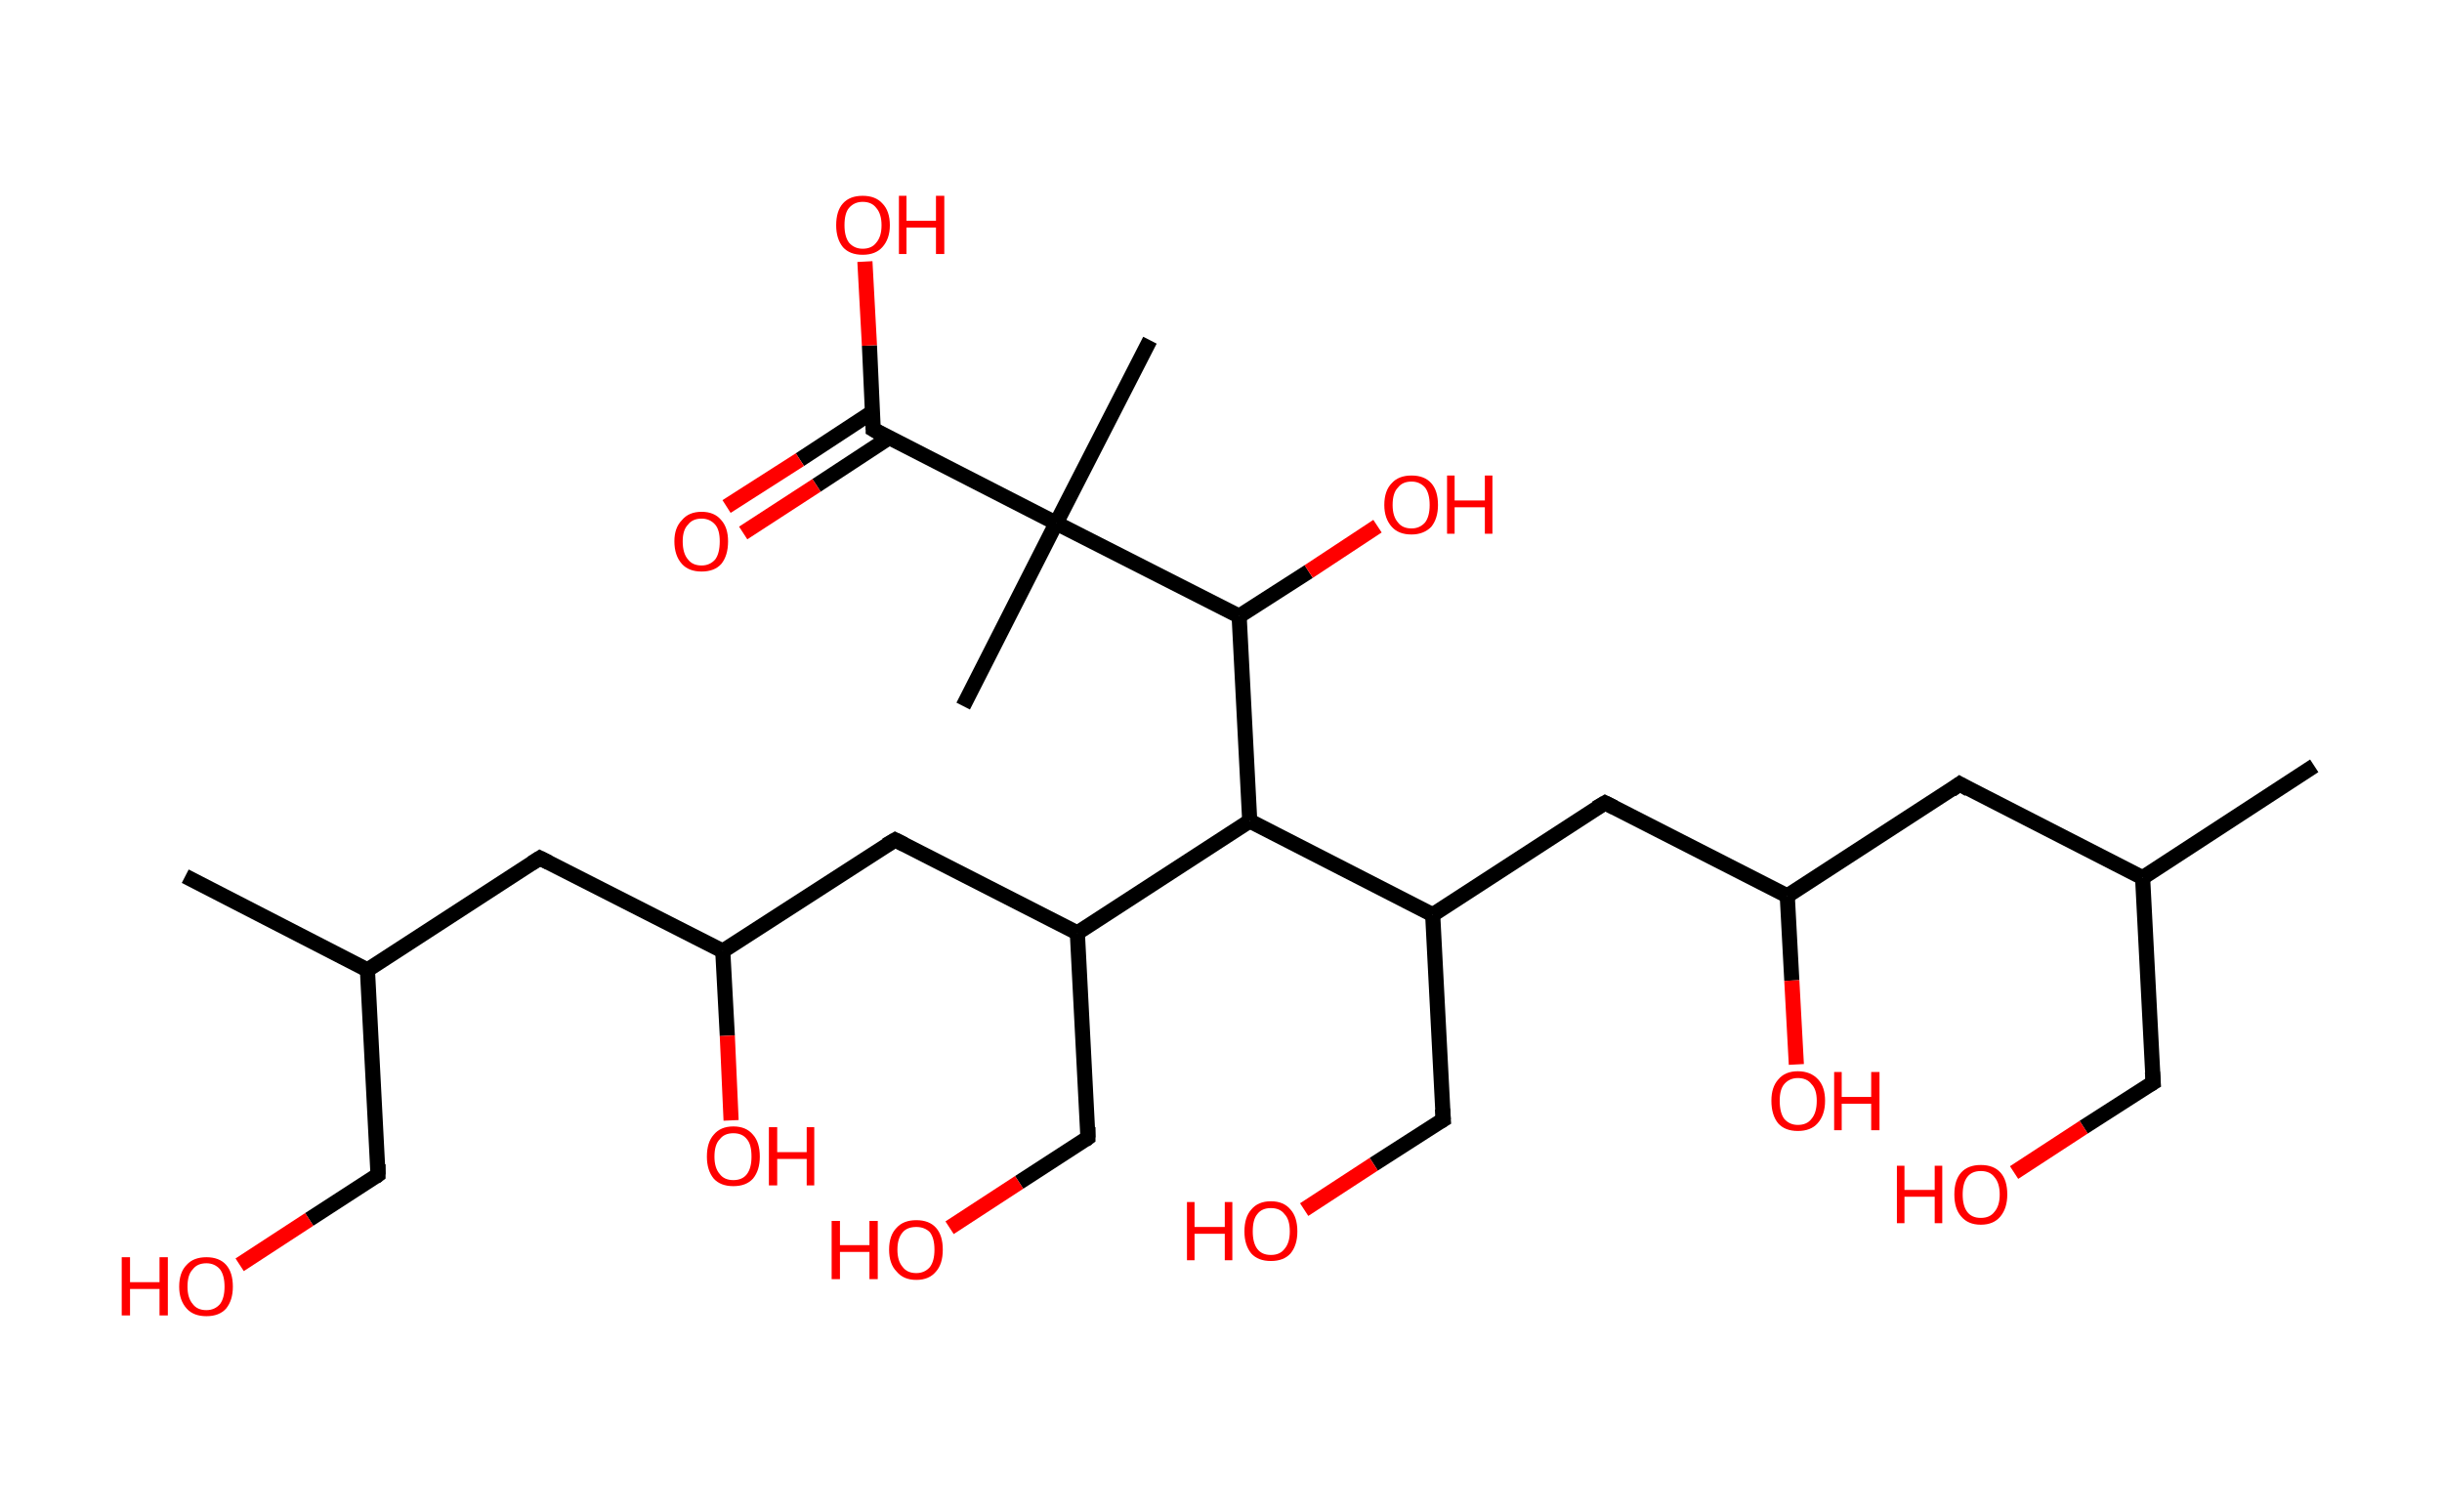 <?xml version='1.0' encoding='ASCII' standalone='yes'?>
<svg xmlns="http://www.w3.org/2000/svg" xmlns:rdkit="http://www.rdkit.org/xml" xmlns:xlink="http://www.w3.org/1999/xlink" version="1.1" baseProfile="full" xml:space="preserve" width="323px" height="200px" viewBox="0 0 323 200">
<!-- END OF HEADER -->
<rect style="opacity:1.0;fill:#FFFFFF;stroke:none" width="323.0" height="200.0" x="0.0" y="0.0"> </rect>
<path class="bond-0 atom-0 atom-1" d="M 306.1,101.3 L 283.4,116.1" style="fill:none;fill-rule:evenodd;stroke:#000000;stroke-width:2.0px;stroke-linecap:butt;stroke-linejoin:miter;stroke-opacity:1"/>
<path class="bond-1 atom-1 atom-2" d="M 283.4,116.1 L 284.8,143.2" style="fill:none;fill-rule:evenodd;stroke:#000000;stroke-width:2.0px;stroke-linecap:butt;stroke-linejoin:miter;stroke-opacity:1"/>
<path class="bond-2 atom-2 atom-3" d="M 284.8,143.2 L 275.6,149.1" style="fill:none;fill-rule:evenodd;stroke:#000000;stroke-width:2.0px;stroke-linecap:butt;stroke-linejoin:miter;stroke-opacity:1"/>
<path class="bond-2 atom-2 atom-3" d="M 275.6,149.1 L 266.4,155.1" style="fill:none;fill-rule:evenodd;stroke:#FF0000;stroke-width:2.0px;stroke-linecap:butt;stroke-linejoin:miter;stroke-opacity:1"/>
<path class="bond-3 atom-1 atom-4" d="M 283.4,116.1 L 259.2,103.7" style="fill:none;fill-rule:evenodd;stroke:#000000;stroke-width:2.0px;stroke-linecap:butt;stroke-linejoin:miter;stroke-opacity:1"/>
<path class="bond-4 atom-4 atom-5" d="M 259.2,103.7 L 236.4,118.5" style="fill:none;fill-rule:evenodd;stroke:#000000;stroke-width:2.0px;stroke-linecap:butt;stroke-linejoin:miter;stroke-opacity:1"/>
<path class="bond-5 atom-5 atom-6" d="M 236.4,118.5 L 237.0,129.7" style="fill:none;fill-rule:evenodd;stroke:#000000;stroke-width:2.0px;stroke-linecap:butt;stroke-linejoin:miter;stroke-opacity:1"/>
<path class="bond-5 atom-5 atom-6" d="M 237.0,129.7 L 237.6,140.8" style="fill:none;fill-rule:evenodd;stroke:#FF0000;stroke-width:2.0px;stroke-linecap:butt;stroke-linejoin:miter;stroke-opacity:1"/>
<path class="bond-6 atom-5 atom-7" d="M 236.4,118.5 L 212.3,106.2" style="fill:none;fill-rule:evenodd;stroke:#000000;stroke-width:2.0px;stroke-linecap:butt;stroke-linejoin:miter;stroke-opacity:1"/>
<path class="bond-7 atom-7 atom-8" d="M 212.3,106.2 L 189.5,121.0" style="fill:none;fill-rule:evenodd;stroke:#000000;stroke-width:2.0px;stroke-linecap:butt;stroke-linejoin:miter;stroke-opacity:1"/>
<path class="bond-8 atom-8 atom-9" d="M 189.5,121.0 L 190.9,148.1" style="fill:none;fill-rule:evenodd;stroke:#000000;stroke-width:2.0px;stroke-linecap:butt;stroke-linejoin:miter;stroke-opacity:1"/>
<path class="bond-9 atom-9 atom-10" d="M 190.9,148.1 L 181.7,154.0" style="fill:none;fill-rule:evenodd;stroke:#000000;stroke-width:2.0px;stroke-linecap:butt;stroke-linejoin:miter;stroke-opacity:1"/>
<path class="bond-9 atom-9 atom-10" d="M 181.7,154.0 L 172.5,160.0" style="fill:none;fill-rule:evenodd;stroke:#FF0000;stroke-width:2.0px;stroke-linecap:butt;stroke-linejoin:miter;stroke-opacity:1"/>
<path class="bond-10 atom-8 atom-11" d="M 189.5,121.0 L 165.3,108.6" style="fill:none;fill-rule:evenodd;stroke:#000000;stroke-width:2.0px;stroke-linecap:butt;stroke-linejoin:miter;stroke-opacity:1"/>
<path class="bond-11 atom-11 atom-12" d="M 165.3,108.6 L 142.5,123.4" style="fill:none;fill-rule:evenodd;stroke:#000000;stroke-width:2.0px;stroke-linecap:butt;stroke-linejoin:miter;stroke-opacity:1"/>
<path class="bond-12 atom-12 atom-13" d="M 142.5,123.4 L 143.9,150.5" style="fill:none;fill-rule:evenodd;stroke:#000000;stroke-width:2.0px;stroke-linecap:butt;stroke-linejoin:miter;stroke-opacity:1"/>
<path class="bond-13 atom-13 atom-14" d="M 143.9,150.5 L 134.8,156.4" style="fill:none;fill-rule:evenodd;stroke:#000000;stroke-width:2.0px;stroke-linecap:butt;stroke-linejoin:miter;stroke-opacity:1"/>
<path class="bond-13 atom-13 atom-14" d="M 134.8,156.4 L 125.6,162.4" style="fill:none;fill-rule:evenodd;stroke:#FF0000;stroke-width:2.0px;stroke-linecap:butt;stroke-linejoin:miter;stroke-opacity:1"/>
<path class="bond-14 atom-12 atom-15" d="M 142.5,123.4 L 118.4,111.1" style="fill:none;fill-rule:evenodd;stroke:#000000;stroke-width:2.0px;stroke-linecap:butt;stroke-linejoin:miter;stroke-opacity:1"/>
<path class="bond-15 atom-15 atom-16" d="M 118.4,111.1 L 95.6,125.8" style="fill:none;fill-rule:evenodd;stroke:#000000;stroke-width:2.0px;stroke-linecap:butt;stroke-linejoin:miter;stroke-opacity:1"/>
<path class="bond-16 atom-16 atom-17" d="M 95.6,125.8 L 96.2,137.0" style="fill:none;fill-rule:evenodd;stroke:#000000;stroke-width:2.0px;stroke-linecap:butt;stroke-linejoin:miter;stroke-opacity:1"/>
<path class="bond-16 atom-16 atom-17" d="M 96.2,137.0 L 96.7,148.2" style="fill:none;fill-rule:evenodd;stroke:#FF0000;stroke-width:2.0px;stroke-linecap:butt;stroke-linejoin:miter;stroke-opacity:1"/>
<path class="bond-17 atom-16 atom-18" d="M 95.6,125.8 L 71.4,113.5" style="fill:none;fill-rule:evenodd;stroke:#000000;stroke-width:2.0px;stroke-linecap:butt;stroke-linejoin:miter;stroke-opacity:1"/>
<path class="bond-18 atom-18 atom-19" d="M 71.4,113.5 L 48.6,128.3" style="fill:none;fill-rule:evenodd;stroke:#000000;stroke-width:2.0px;stroke-linecap:butt;stroke-linejoin:miter;stroke-opacity:1"/>
<path class="bond-19 atom-19 atom-20" d="M 48.6,128.3 L 24.5,115.9" style="fill:none;fill-rule:evenodd;stroke:#000000;stroke-width:2.0px;stroke-linecap:butt;stroke-linejoin:miter;stroke-opacity:1"/>
<path class="bond-20 atom-19 atom-21" d="M 48.6,128.3 L 50.0,155.4" style="fill:none;fill-rule:evenodd;stroke:#000000;stroke-width:2.0px;stroke-linecap:butt;stroke-linejoin:miter;stroke-opacity:1"/>
<path class="bond-21 atom-21 atom-22" d="M 50.0,155.4 L 40.9,161.3" style="fill:none;fill-rule:evenodd;stroke:#000000;stroke-width:2.0px;stroke-linecap:butt;stroke-linejoin:miter;stroke-opacity:1"/>
<path class="bond-21 atom-21 atom-22" d="M 40.9,161.3 L 31.7,167.3" style="fill:none;fill-rule:evenodd;stroke:#FF0000;stroke-width:2.0px;stroke-linecap:butt;stroke-linejoin:miter;stroke-opacity:1"/>
<path class="bond-22 atom-11 atom-23" d="M 165.3,108.6 L 163.9,81.5" style="fill:none;fill-rule:evenodd;stroke:#000000;stroke-width:2.0px;stroke-linecap:butt;stroke-linejoin:miter;stroke-opacity:1"/>
<path class="bond-23 atom-23 atom-24" d="M 163.9,81.5 L 173.1,75.6" style="fill:none;fill-rule:evenodd;stroke:#000000;stroke-width:2.0px;stroke-linecap:butt;stroke-linejoin:miter;stroke-opacity:1"/>
<path class="bond-23 atom-23 atom-24" d="M 173.1,75.6 L 182.2,69.6" style="fill:none;fill-rule:evenodd;stroke:#FF0000;stroke-width:2.0px;stroke-linecap:butt;stroke-linejoin:miter;stroke-opacity:1"/>
<path class="bond-24 atom-23 atom-25" d="M 163.9,81.5 L 139.7,69.2" style="fill:none;fill-rule:evenodd;stroke:#000000;stroke-width:2.0px;stroke-linecap:butt;stroke-linejoin:miter;stroke-opacity:1"/>
<path class="bond-25 atom-25 atom-26" d="M 139.7,69.2 L 127.4,93.4" style="fill:none;fill-rule:evenodd;stroke:#000000;stroke-width:2.0px;stroke-linecap:butt;stroke-linejoin:miter;stroke-opacity:1"/>
<path class="bond-26 atom-25 atom-27" d="M 139.7,69.2 L 152.1,45.0" style="fill:none;fill-rule:evenodd;stroke:#000000;stroke-width:2.0px;stroke-linecap:butt;stroke-linejoin:miter;stroke-opacity:1"/>
<path class="bond-27 atom-25 atom-28" d="M 139.7,69.2 L 115.5,56.8" style="fill:none;fill-rule:evenodd;stroke:#000000;stroke-width:2.0px;stroke-linecap:butt;stroke-linejoin:miter;stroke-opacity:1"/>
<path class="bond-28 atom-28 atom-29" d="M 115.4,54.5 L 105.8,60.8" style="fill:none;fill-rule:evenodd;stroke:#000000;stroke-width:2.0px;stroke-linecap:butt;stroke-linejoin:miter;stroke-opacity:1"/>
<path class="bond-28 atom-28 atom-29" d="M 105.8,60.8 L 96.1,67.0" style="fill:none;fill-rule:evenodd;stroke:#FF0000;stroke-width:2.0px;stroke-linecap:butt;stroke-linejoin:miter;stroke-opacity:1"/>
<path class="bond-28 atom-28 atom-29" d="M 117.6,57.9 L 108.0,64.2" style="fill:none;fill-rule:evenodd;stroke:#000000;stroke-width:2.0px;stroke-linecap:butt;stroke-linejoin:miter;stroke-opacity:1"/>
<path class="bond-28 atom-28 atom-29" d="M 108.0,64.2 L 98.3,70.5" style="fill:none;fill-rule:evenodd;stroke:#FF0000;stroke-width:2.0px;stroke-linecap:butt;stroke-linejoin:miter;stroke-opacity:1"/>
<path class="bond-29 atom-28 atom-30" d="M 115.5,56.8 L 115.0,45.7" style="fill:none;fill-rule:evenodd;stroke:#000000;stroke-width:2.0px;stroke-linecap:butt;stroke-linejoin:miter;stroke-opacity:1"/>
<path class="bond-29 atom-28 atom-30" d="M 115.0,45.7 L 114.4,34.6" style="fill:none;fill-rule:evenodd;stroke:#FF0000;stroke-width:2.0px;stroke-linecap:butt;stroke-linejoin:miter;stroke-opacity:1"/>
<path d="M 284.7,141.8 L 284.8,143.2 L 284.3,143.5" style="fill:none;stroke:#000000;stroke-width:2.0px;stroke-linecap:butt;stroke-linejoin:miter;stroke-opacity:1;"/>
<path d="M 260.4,104.4 L 259.2,103.7 L 258.1,104.5" style="fill:none;stroke:#000000;stroke-width:2.0px;stroke-linecap:butt;stroke-linejoin:miter;stroke-opacity:1;"/>
<path d="M 213.5,106.8 L 212.3,106.2 L 211.1,106.9" style="fill:none;stroke:#000000;stroke-width:2.0px;stroke-linecap:butt;stroke-linejoin:miter;stroke-opacity:1;"/>
<path d="M 190.8,146.7 L 190.9,148.1 L 190.4,148.4" style="fill:none;stroke:#000000;stroke-width:2.0px;stroke-linecap:butt;stroke-linejoin:miter;stroke-opacity:1;"/>
<path d="M 143.9,149.1 L 143.9,150.5 L 143.5,150.8" style="fill:none;stroke:#000000;stroke-width:2.0px;stroke-linecap:butt;stroke-linejoin:miter;stroke-opacity:1;"/>
<path d="M 119.6,111.7 L 118.4,111.1 L 117.2,111.8" style="fill:none;stroke:#000000;stroke-width:2.0px;stroke-linecap:butt;stroke-linejoin:miter;stroke-opacity:1;"/>
<path d="M 72.6,114.1 L 71.4,113.5 L 70.3,114.2" style="fill:none;stroke:#000000;stroke-width:2.0px;stroke-linecap:butt;stroke-linejoin:miter;stroke-opacity:1;"/>
<path d="M 50.0,154.0 L 50.0,155.4 L 49.6,155.7" style="fill:none;stroke:#000000;stroke-width:2.0px;stroke-linecap:butt;stroke-linejoin:miter;stroke-opacity:1;"/>
<path d="M 116.7,57.5 L 115.5,56.8 L 115.5,56.3" style="fill:none;stroke:#000000;stroke-width:2.0px;stroke-linecap:butt;stroke-linejoin:miter;stroke-opacity:1;"/>
<path class="atom-3" d="M 250.9 154.2 L 251.9 154.2 L 251.9 157.4 L 255.9 157.4 L 255.9 154.2 L 256.9 154.2 L 256.9 161.8 L 255.9 161.8 L 255.9 158.3 L 251.9 158.3 L 251.9 161.8 L 250.9 161.8 L 250.9 154.2 " fill="#FF0000"/>
<path class="atom-3" d="M 258.5 158.0 Q 258.5 156.1, 259.4 155.1 Q 260.3 154.1, 262.0 154.1 Q 263.7 154.1, 264.6 155.1 Q 265.5 156.1, 265.5 158.0 Q 265.5 159.8, 264.6 160.9 Q 263.7 162.0, 262.0 162.0 Q 260.3 162.0, 259.4 160.9 Q 258.5 159.9, 258.5 158.0 M 262.0 161.1 Q 263.2 161.1, 263.8 160.3 Q 264.5 159.5, 264.5 158.0 Q 264.5 156.5, 263.8 155.7 Q 263.2 154.9, 262.0 154.9 Q 260.8 154.9, 260.2 155.7 Q 259.6 156.5, 259.6 158.0 Q 259.6 159.5, 260.2 160.3 Q 260.8 161.1, 262.0 161.1 " fill="#FF0000"/>
<path class="atom-6" d="M 234.3 145.6 Q 234.3 143.8, 235.2 142.8 Q 236.1 141.7, 237.8 141.7 Q 239.5 141.7, 240.5 142.8 Q 241.4 143.8, 241.4 145.6 Q 241.4 147.5, 240.4 148.6 Q 239.5 149.6, 237.8 149.6 Q 236.1 149.6, 235.2 148.6 Q 234.3 147.5, 234.3 145.6 M 237.8 148.8 Q 239.0 148.8, 239.6 148.0 Q 240.3 147.2, 240.3 145.6 Q 240.3 144.1, 239.6 143.4 Q 239.0 142.6, 237.8 142.6 Q 236.7 142.6, 236.0 143.4 Q 235.4 144.1, 235.4 145.6 Q 235.4 147.2, 236.0 148.0 Q 236.7 148.8, 237.8 148.8 " fill="#FF0000"/>
<path class="atom-6" d="M 242.6 141.8 L 243.6 141.8 L 243.6 145.1 L 247.5 145.1 L 247.5 141.8 L 248.6 141.8 L 248.6 149.5 L 247.5 149.5 L 247.5 146.0 L 243.6 146.0 L 243.6 149.5 L 242.6 149.5 L 242.6 141.8 " fill="#FF0000"/>
<path class="atom-10" d="M 157.0 159.0 L 158.0 159.0 L 158.0 162.3 L 162.0 162.3 L 162.0 159.0 L 163.0 159.0 L 163.0 166.7 L 162.0 166.7 L 162.0 163.2 L 158.0 163.2 L 158.0 166.7 L 157.0 166.7 L 157.0 159.0 " fill="#FF0000"/>
<path class="atom-10" d="M 164.6 162.9 Q 164.6 161.0, 165.5 160.0 Q 166.4 158.9, 168.1 158.9 Q 169.8 158.9, 170.7 160.0 Q 171.6 161.0, 171.6 162.9 Q 171.6 164.7, 170.7 165.8 Q 169.8 166.8, 168.1 166.8 Q 166.4 166.8, 165.5 165.8 Q 164.6 164.7, 164.6 162.9 M 168.1 166.0 Q 169.3 166.0, 169.9 165.2 Q 170.6 164.4, 170.6 162.9 Q 170.6 161.3, 169.9 160.6 Q 169.3 159.8, 168.1 159.8 Q 166.9 159.8, 166.3 160.6 Q 165.7 161.3, 165.7 162.9 Q 165.7 164.4, 166.3 165.2 Q 166.9 166.0, 168.1 166.0 " fill="#FF0000"/>
<path class="atom-14" d="M 110.0 161.5 L 111.1 161.5 L 111.1 164.7 L 115.0 164.7 L 115.0 161.5 L 116.1 161.5 L 116.1 169.2 L 115.0 169.2 L 115.0 165.6 L 111.1 165.6 L 111.1 169.2 L 110.0 169.2 L 110.0 161.5 " fill="#FF0000"/>
<path class="atom-14" d="M 117.6 165.3 Q 117.6 163.4, 118.6 162.4 Q 119.5 161.4, 121.2 161.4 Q 122.9 161.4, 123.8 162.4 Q 124.7 163.4, 124.7 165.3 Q 124.7 167.2, 123.8 168.2 Q 122.9 169.3, 121.2 169.3 Q 119.5 169.3, 118.6 168.2 Q 117.6 167.2, 117.6 165.3 M 121.2 168.4 Q 122.3 168.4, 123.0 167.6 Q 123.6 166.8, 123.6 165.3 Q 123.6 163.8, 123.0 163.0 Q 122.3 162.3, 121.2 162.3 Q 120.0 162.3, 119.4 163.0 Q 118.7 163.8, 118.7 165.3 Q 118.7 166.8, 119.4 167.6 Q 120.0 168.4, 121.2 168.4 " fill="#FF0000"/>
<path class="atom-17" d="M 93.5 153.0 Q 93.5 151.1, 94.4 150.1 Q 95.3 149.0, 97.0 149.0 Q 98.7 149.0, 99.6 150.1 Q 100.5 151.1, 100.5 153.0 Q 100.5 154.8, 99.6 155.9 Q 98.7 156.9, 97.0 156.9 Q 95.3 156.9, 94.4 155.9 Q 93.5 154.8, 93.5 153.0 M 97.0 156.1 Q 98.2 156.1, 98.8 155.3 Q 99.4 154.5, 99.4 153.0 Q 99.4 151.4, 98.8 150.7 Q 98.2 149.9, 97.0 149.9 Q 95.8 149.9, 95.2 150.7 Q 94.5 151.4, 94.5 153.0 Q 94.5 154.5, 95.2 155.3 Q 95.8 156.1, 97.0 156.1 " fill="#FF0000"/>
<path class="atom-17" d="M 101.7 149.1 L 102.8 149.1 L 102.8 152.4 L 106.7 152.4 L 106.7 149.1 L 107.7 149.1 L 107.7 156.8 L 106.7 156.8 L 106.7 153.3 L 102.8 153.3 L 102.8 156.8 L 101.7 156.8 L 101.7 149.1 " fill="#FF0000"/>
<path class="atom-22" d="M 16.1 166.3 L 17.2 166.3 L 17.2 169.6 L 21.1 169.6 L 21.1 166.3 L 22.2 166.3 L 22.2 174.0 L 21.1 174.0 L 21.1 170.5 L 17.2 170.5 L 17.2 174.0 L 16.1 174.0 L 16.1 166.3 " fill="#FF0000"/>
<path class="atom-22" d="M 23.7 170.2 Q 23.7 168.3, 24.7 167.3 Q 25.6 166.3, 27.3 166.3 Q 29.0 166.3, 29.9 167.3 Q 30.8 168.3, 30.8 170.2 Q 30.8 172.0, 29.9 173.1 Q 29.0 174.1, 27.3 174.1 Q 25.6 174.1, 24.7 173.1 Q 23.7 172.0, 23.7 170.2 M 27.3 173.3 Q 28.4 173.3, 29.1 172.5 Q 29.7 171.7, 29.7 170.2 Q 29.7 168.7, 29.1 167.9 Q 28.4 167.1, 27.3 167.1 Q 26.1 167.1, 25.5 167.9 Q 24.8 168.6, 24.8 170.2 Q 24.8 171.7, 25.5 172.5 Q 26.1 173.3, 27.3 173.3 " fill="#FF0000"/>
<path class="atom-24" d="M 183.1 66.8 Q 183.1 64.9, 184.1 63.9 Q 185.0 62.9, 186.7 62.9 Q 188.4 62.9, 189.3 63.9 Q 190.2 64.9, 190.2 66.8 Q 190.2 68.6, 189.3 69.7 Q 188.3 70.7, 186.7 70.7 Q 185.0 70.7, 184.1 69.7 Q 183.1 68.6, 183.1 66.8 M 186.7 69.9 Q 187.8 69.9, 188.5 69.1 Q 189.1 68.3, 189.1 66.8 Q 189.1 65.3, 188.5 64.5 Q 187.8 63.7, 186.7 63.7 Q 185.5 63.7, 184.9 64.5 Q 184.2 65.2, 184.2 66.8 Q 184.2 68.3, 184.9 69.1 Q 185.5 69.9, 186.7 69.9 " fill="#FF0000"/>
<path class="atom-24" d="M 191.4 62.9 L 192.4 62.9 L 192.4 66.2 L 196.4 66.2 L 196.4 62.9 L 197.4 62.9 L 197.4 70.6 L 196.4 70.6 L 196.4 67.1 L 192.4 67.1 L 192.4 70.6 L 191.4 70.6 L 191.4 62.9 " fill="#FF0000"/>
<path class="atom-29" d="M 89.2 71.6 Q 89.2 69.8, 90.2 68.8 Q 91.1 67.7, 92.8 67.7 Q 94.5 67.7, 95.4 68.8 Q 96.3 69.8, 96.3 71.6 Q 96.3 73.5, 95.4 74.6 Q 94.5 75.6, 92.8 75.6 Q 91.1 75.6, 90.2 74.6 Q 89.2 73.5, 89.2 71.6 M 92.8 74.8 Q 93.9 74.8, 94.6 74.0 Q 95.2 73.2, 95.2 71.6 Q 95.2 70.1, 94.6 69.4 Q 93.9 68.6, 92.8 68.6 Q 91.6 68.6, 91.0 69.4 Q 90.3 70.1, 90.3 71.6 Q 90.3 73.2, 91.0 74.0 Q 91.6 74.8, 92.8 74.8 " fill="#FF0000"/>
<path class="atom-30" d="M 110.6 29.8 Q 110.6 27.9, 111.5 26.9 Q 112.4 25.9, 114.1 25.9 Q 115.8 25.9, 116.7 26.9 Q 117.7 27.9, 117.7 29.8 Q 117.7 31.6, 116.7 32.7 Q 115.8 33.7, 114.1 33.7 Q 112.4 33.7, 111.5 32.7 Q 110.6 31.6, 110.6 29.8 M 114.1 32.9 Q 115.3 32.9, 115.9 32.1 Q 116.6 31.3, 116.6 29.8 Q 116.6 28.3, 115.9 27.5 Q 115.3 26.7, 114.1 26.7 Q 113.0 26.7, 112.3 27.5 Q 111.7 28.2, 111.7 29.8 Q 111.7 31.3, 112.3 32.1 Q 113.0 32.9, 114.1 32.9 " fill="#FF0000"/>
<path class="atom-30" d="M 118.9 25.9 L 119.9 25.9 L 119.9 29.2 L 123.8 29.2 L 123.8 25.9 L 124.9 25.9 L 124.9 33.6 L 123.8 33.6 L 123.8 30.1 L 119.9 30.1 L 119.9 33.6 L 118.9 33.6 L 118.9 25.9 " fill="#FF0000"/>
</svg>

